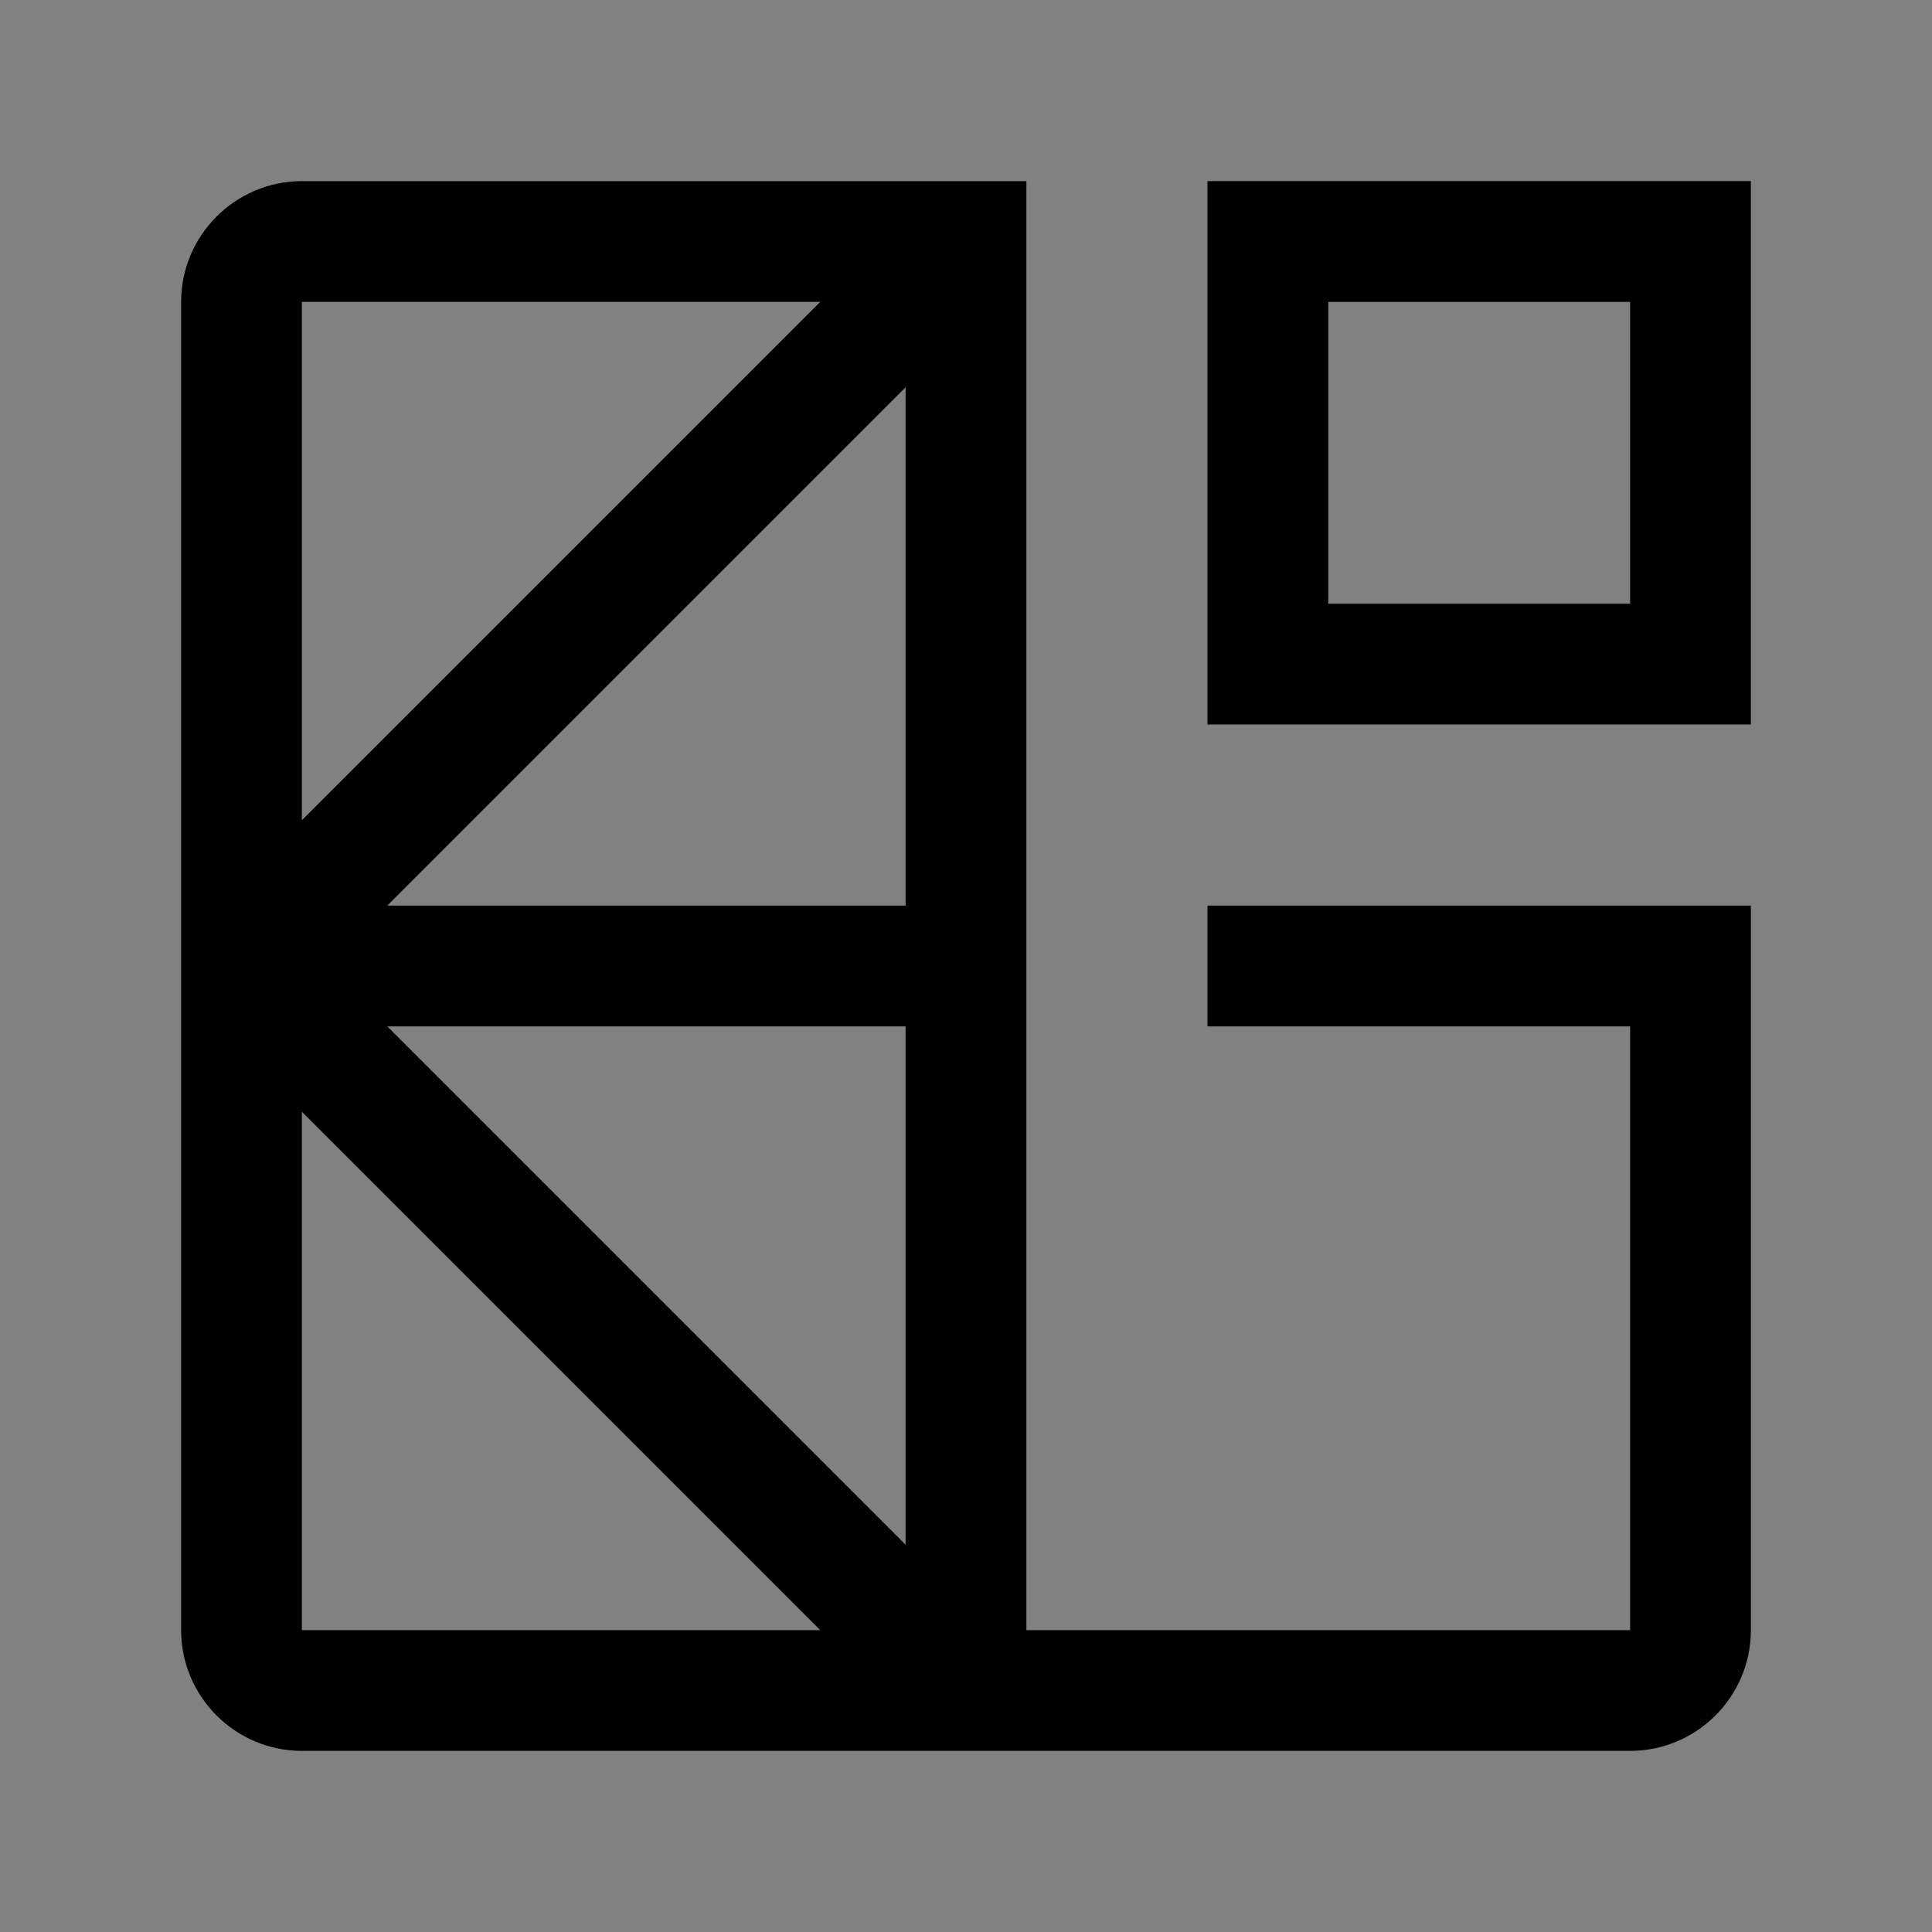 <svg viewBox="0 0 16 16" fill="none" xmlns="http://www.w3.org/2000/svg">
<rect x="0" y="0" width="16" height="16" fill="#808080" stroke="none"/>
<rect width="16" height="16" fill="white" fill-opacity="0.01" style="mix-blend-mode:multiply"/>
<path d="M14.5 6H10V1.5H14.5V6ZM11 5H13.5V2.5H11V5Z" fill="currentColor"/>
<path d="M10 7.5V8.5H13.5V13.5H8.5V1.5H2.5C1.949 1.5 1.5 1.949 1.5 2.5V13.5C1.5 14.051 1.949 14.5 2.5 14.5H13.5C14.051 14.5 14.5 14.051 14.5 13.5V7.5H10ZM3.207 8.5H7.5V12.793L3.207 8.5ZM7.5 7.5H3.207L7.5 3.207V7.5ZM6.793 2.5L2.5 6.793V2.5H6.793ZM2.5 9.207L6.793 13.5H2.5V9.207Z" fill="currentColor"/>
</svg>
